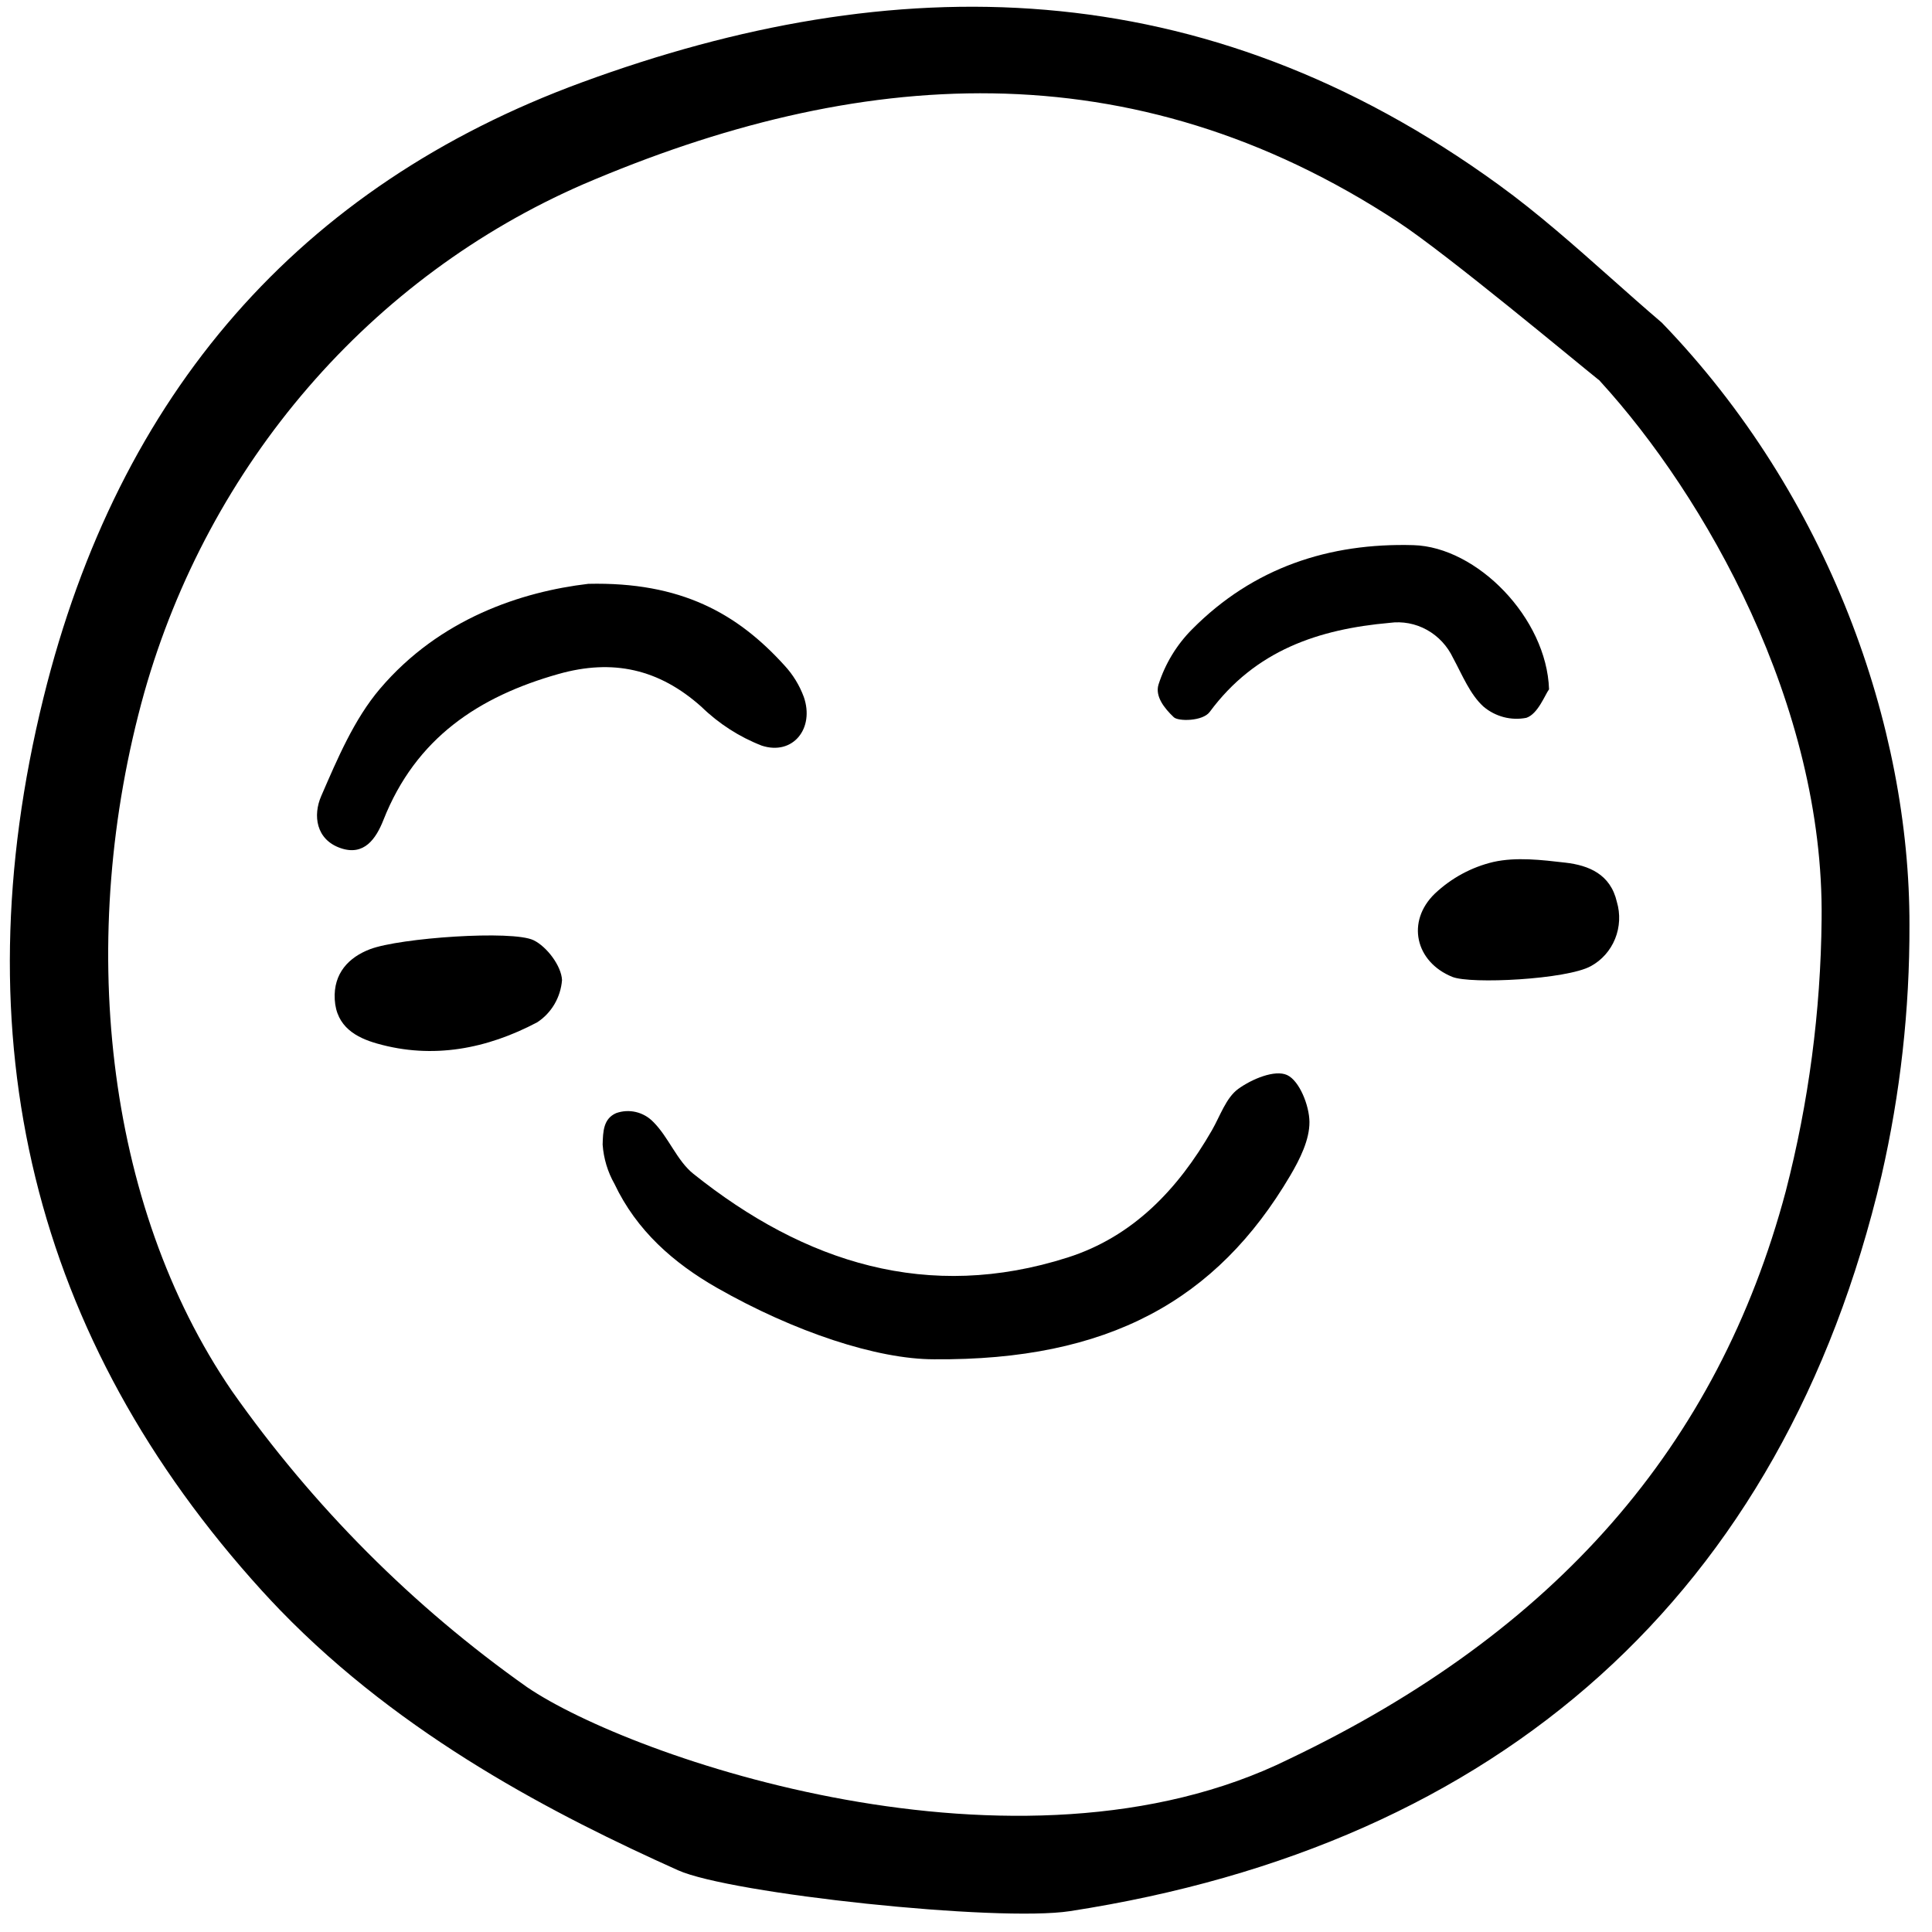 <svg width="121" height="121" viewBox="0 0 121 121" fill="none" xmlns="http://www.w3.org/2000/svg">
<g clip-path="url(#clip0_6_662)">
<path d="M58.498 85.131C54.943 85.131 49.756 83.426 44.887 80.647C42.196 79.107 39.873 77.081 38.485 74.148C38.059 73.398 37.805 72.556 37.743 71.689C37.765 70.85 37.794 70.067 38.584 69.716C38.985 69.572 39.417 69.548 39.83 69.646C40.243 69.744 40.621 69.961 40.92 70.271C41.878 71.226 42.398 72.695 43.426 73.516C50.41 79.1 58.137 81.545 66.874 78.754C70.944 77.454 73.768 74.502 75.904 70.786C76.418 69.89 76.788 68.752 77.548 68.199C78.399 67.58 79.846 66.975 80.612 67.33C81.379 67.686 81.999 69.231 82.01 70.262C82.021 71.382 81.408 72.606 80.809 73.622C76.203 81.438 69.41 85.222 58.498 85.131Z" fill="black"/>
<path d="M36.844 36.565C42.653 36.431 46.184 38.424 49.134 41.68C49.659 42.246 50.069 42.914 50.341 43.646C51.029 45.625 49.659 47.332 47.711 46.7C46.305 46.154 45.018 45.326 43.925 44.262C41.264 41.886 38.371 41.254 34.981 42.211C29.996 43.619 26.042 46.212 24.011 51.362C23.548 52.534 22.802 53.621 21.339 53.12C19.777 52.586 19.598 51.056 20.112 49.87C21.131 47.523 22.177 45.047 23.791 43.145C27.542 38.73 32.672 37.058 36.844 36.565Z" fill="black"/>
<path d="M97.016 43.171C96.752 43.532 96.32 44.715 95.594 44.957C95.124 45.049 94.641 45.034 94.176 44.913C93.713 44.791 93.28 44.567 92.909 44.255C92.063 43.488 91.582 42.271 91.007 41.211C90.652 40.459 90.078 39.842 89.364 39.447C88.65 39.052 87.834 38.899 87.032 39.009C82.6 39.403 78.624 40.716 75.762 44.589C75.328 45.177 73.8 45.19 73.514 44.92C72.905 44.343 72.339 43.609 72.554 42.882C72.974 41.567 73.697 40.377 74.66 39.413C78.492 35.541 83.255 33.992 88.521 34.142C92.502 34.253 96.867 38.699 97.016 43.171Z" fill="black"/>
<path d="M33.421 58.887C34.252 59.292 35.161 60.499 35.199 61.384C35.156 61.919 34.993 62.436 34.723 62.895C34.453 63.353 34.084 63.741 33.644 64.027C30.502 65.688 27.112 66.351 23.62 65.358C22.321 64.991 21.063 64.314 20.965 62.599C20.87 60.938 21.869 59.946 23.17 59.449C25.038 58.736 32.097 58.24 33.421 58.887Z" fill="black"/>
<path d="M90.956 61.181C88.639 60.241 88.061 57.709 89.863 55.967C90.898 54.99 92.16 54.307 93.528 53.984C94.966 53.663 96.549 53.855 98.048 54.028C99.508 54.197 100.864 54.753 101.262 56.481C101.489 57.243 101.45 58.063 101.152 58.799C100.854 59.534 100.317 60.139 99.633 60.509C98.128 61.344 92.11 61.65 90.956 61.181Z" fill="black"/>
<path d="M2.722 43.704C-2.536 65.034 2.068 83.851 16.415 99.638C16.788 100.046 17.169 100.454 17.55 100.848C25.256 108.803 34.855 113.714 42.461 117.132C45.726 118.603 62.476 120.391 67.008 119.694C93.942 115.542 111.666 99.861 117.839 73.627C119.017 68.488 119.604 63.224 119.588 57.943C119.616 45.502 114.542 31.04 104.078 20.208C103 19.288 101.927 18.336 100.889 17.412C98.637 15.415 96.31 13.346 93.875 11.582C75.277 -1.93 55.953 -2.006 36.443 5.159C18.778 11.643 7.434 24.613 2.722 43.704ZM36.518 11.546C53.637 4.203 70.813 2.907 87.566 13.905C90.629 15.918 98.796 22.732 100.081 23.755L100.164 23.818L100.232 23.896C106.767 31.05 114.251 44.132 114.086 57.579C114.032 63.329 113.277 69.049 111.842 74.605C107.586 90.571 97.412 102.207 80.739 110.166C63.789 118.543 39.481 110.074 33.013 105.667C25.864 100.622 19.609 94.345 14.521 87.112C6.542 75.45 4.752 58.687 9.039 43.363C11.046 36.288 14.553 29.762 19.306 24.259C24.058 18.756 29.938 14.413 36.518 11.546Z" fill="black"/>
</g>
<defs>
<clipPath id="clip0_6_662">
<rect width="120" height="120" fill="white" transform="translate(0.267 0.369)"/>
</clipPath>
</defs>
</svg>
